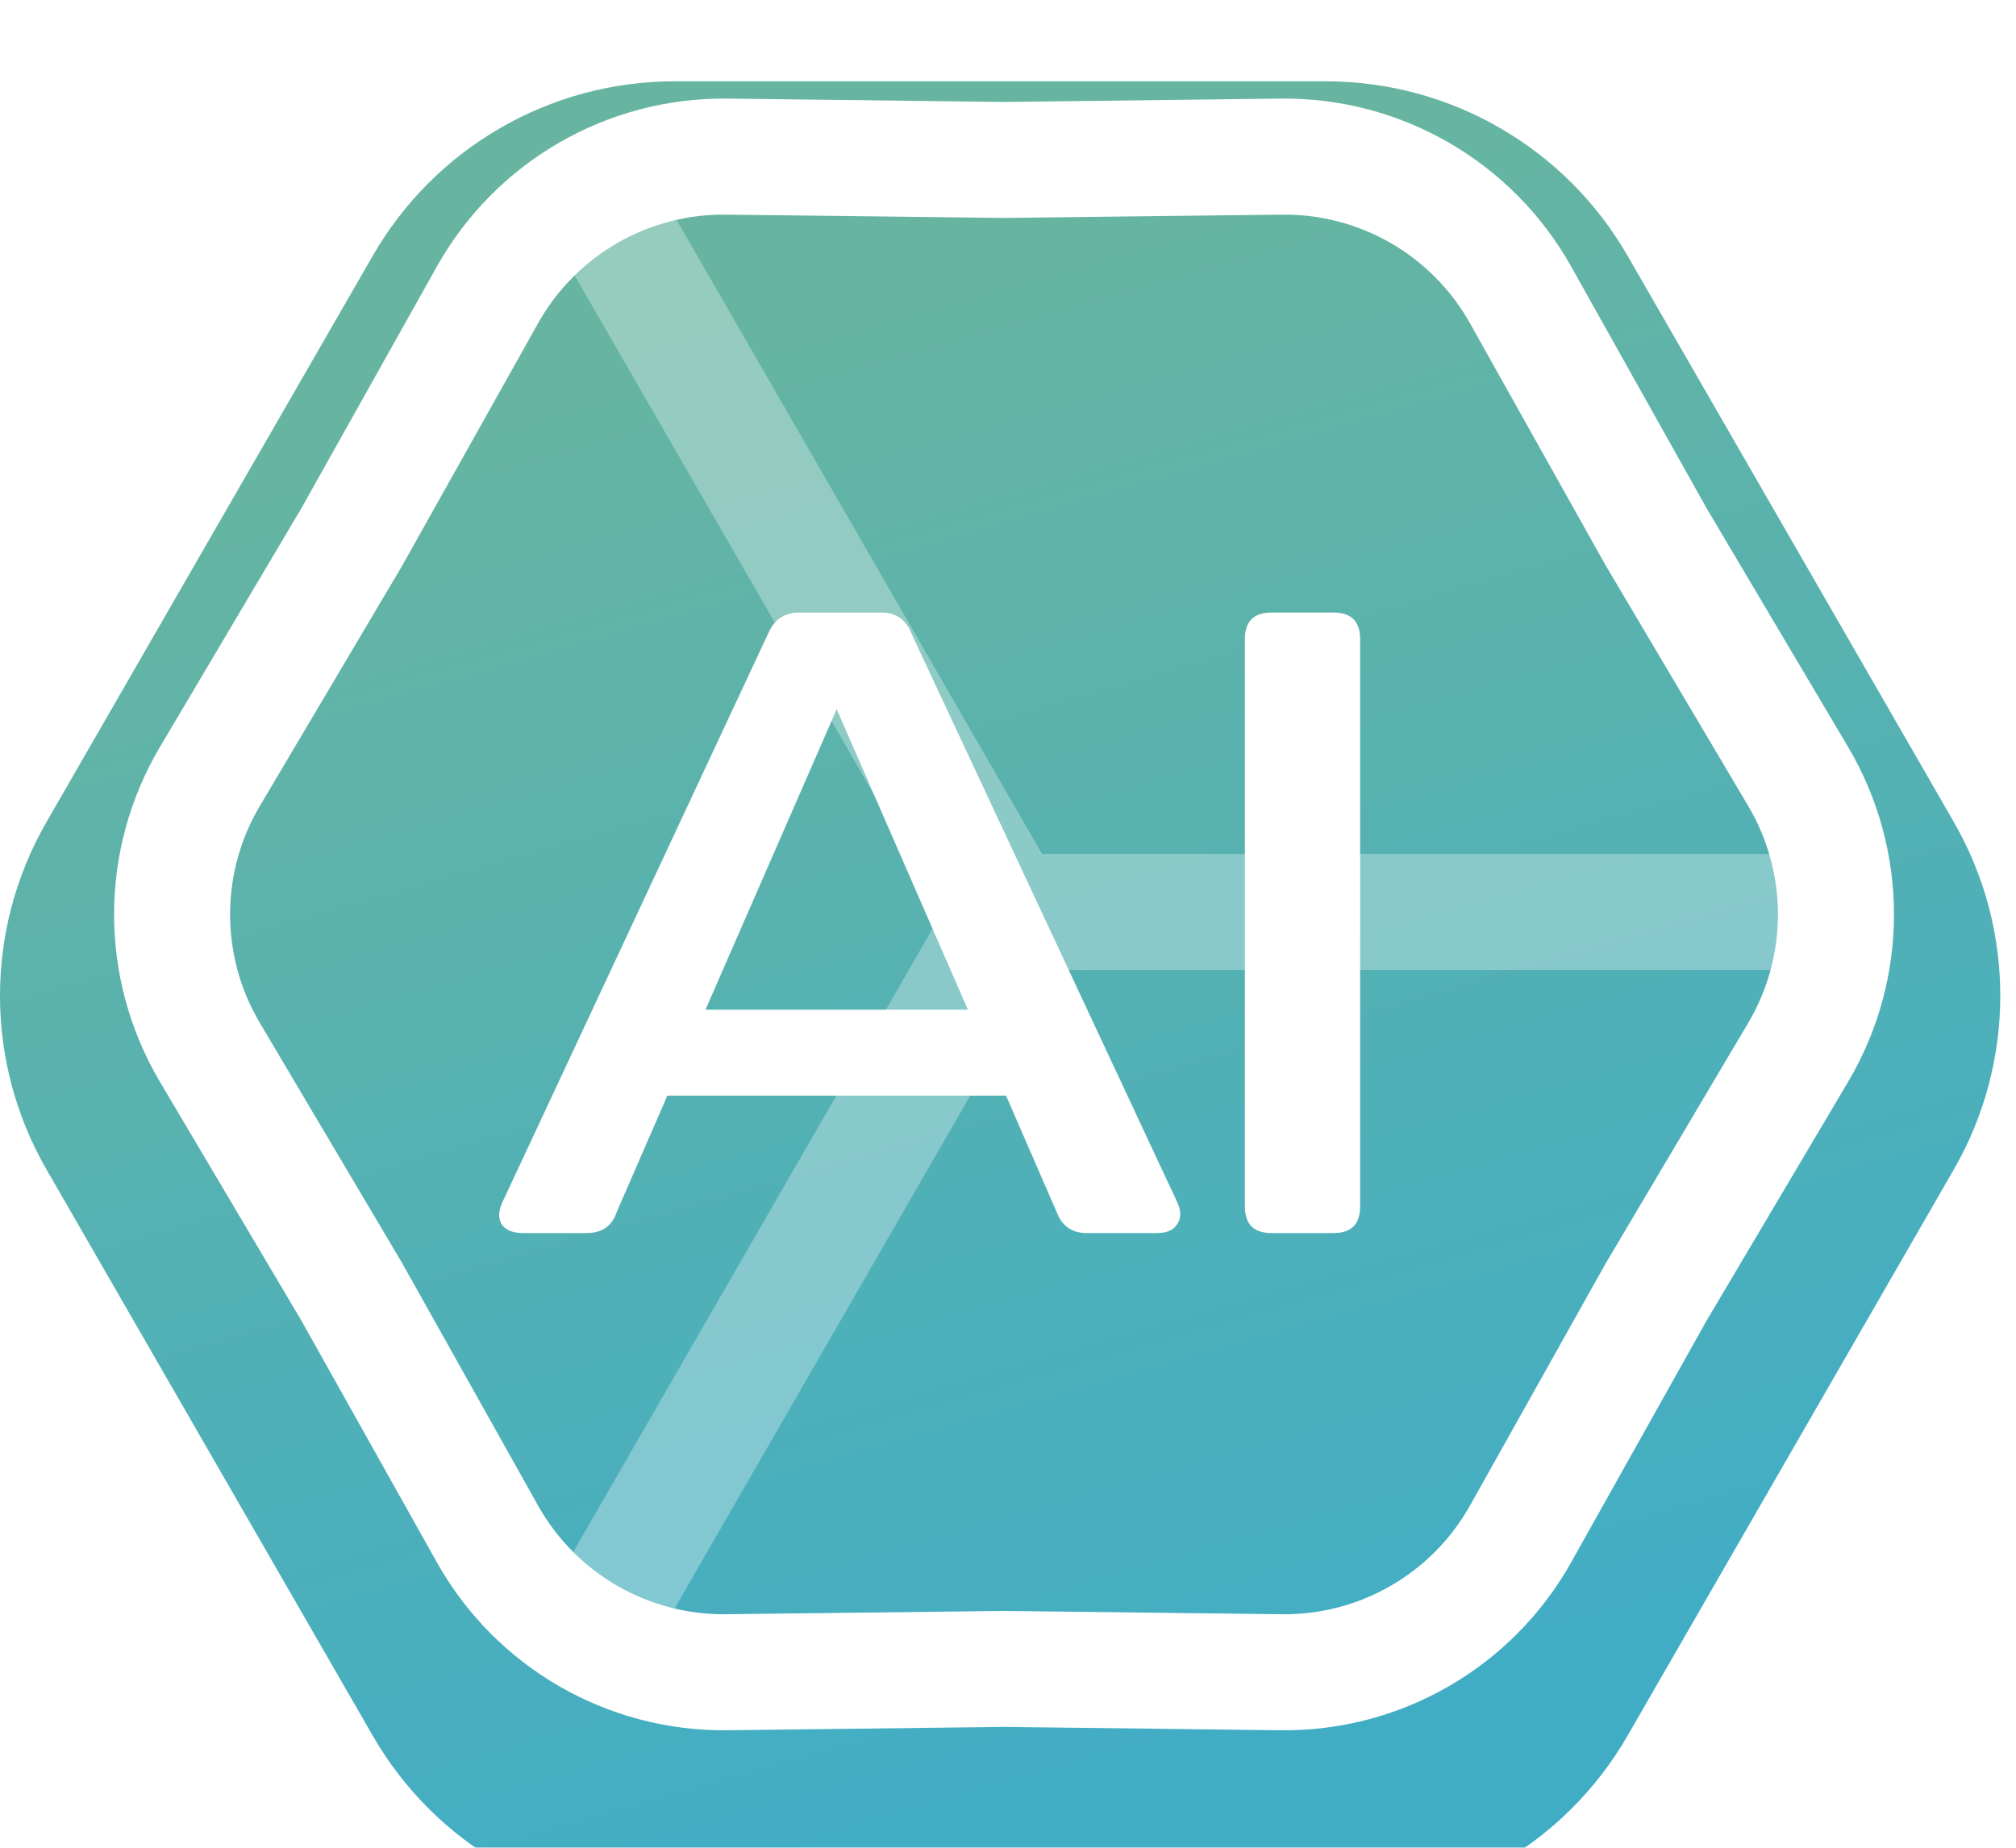 <svg width="36" height="33" viewBox="0 0 36 33" fill="none" xmlns="http://www.w3.org/2000/svg">
<g filter="url(#filter0_bii_2263_289668)">
<path d="M0.83 19.434C-0.277 17.514 -0.277 15.149 0.83 13.229L6.658 3.113C7.767 1.187 9.821 0 12.043 0L23.676 0C25.899 0 27.952 1.187 29.062 3.113L34.89 13.229C35.996 15.149 35.996 17.514 34.89 19.434L29.062 29.55C27.952 31.476 25.899 32.663 23.676 32.663L12.043 32.663C9.821 32.663 7.767 31.476 6.658 29.55L0.83 19.434Z" fill="url(#paint0_linear_2263_289668)"/>
</g>
<path fill-rule="evenodd" clip-rule="evenodd" d="M18.608 15.252L11.748 3.35L9.953 4.384L16.82 16.297L9.953 28.209L11.748 29.244L18.619 17.323L32.395 17.323L32.395 15.252L18.608 15.252ZM18.055 16.308L18.037 16.297L18.055 16.286V16.308Z" fill="white" fill-opacity="0.31"/>
<path fill-rule="evenodd" clip-rule="evenodd" d="M2.857 19.323C1.764 17.479 1.764 15.184 2.857 13.339L5.382 9.077L7.801 4.761C8.852 2.886 10.843 1.735 12.992 1.761L17.929 1.821L22.866 1.761C25.015 1.735 27.006 2.886 28.057 4.761L30.475 9.077L33.001 13.339C34.094 15.184 34.094 17.479 33.001 19.323L30.475 23.586L28.057 27.902C27.006 29.777 25.015 30.928 22.866 30.902L17.929 30.842L12.992 30.902C10.843 30.928 8.852 29.777 7.801 27.902L5.382 23.586L2.857 19.323ZM4.639 14.396C3.932 15.589 3.932 17.074 4.639 18.267L7.171 22.541C7.175 22.548 7.179 22.555 7.183 22.562L9.608 26.889C10.288 28.102 11.577 28.847 12.967 28.83L17.916 28.771C17.925 28.77 17.933 28.77 17.941 28.771L22.89 28.83C24.281 28.847 25.57 28.102 26.25 26.889L28.674 22.562C28.678 22.555 28.683 22.548 28.687 22.541L31.219 18.267C31.926 17.074 31.926 15.589 31.219 14.396L28.687 10.122C28.683 10.115 28.678 10.108 28.674 10.101L26.25 5.774C25.57 4.56 24.281 3.816 22.89 3.833L17.941 3.892C17.933 3.893 17.925 3.893 17.916 3.892L12.967 3.833C11.577 3.816 10.288 4.56 9.608 5.774L7.183 10.101C7.179 10.108 7.175 10.115 7.171 10.122L4.639 14.396Z" fill="white"/>
<path d="M21.021 21.468C21.095 21.627 21.095 21.758 21.021 21.864C20.957 21.97 20.836 22.022 20.657 22.022H19.406C19.142 22.022 18.962 21.896 18.867 21.642L17.965 19.568H11.917L11.015 21.642C10.931 21.896 10.751 22.022 10.477 22.022H9.337C9.157 22.022 9.031 21.97 8.957 21.864C8.894 21.758 8.899 21.627 8.973 21.468L13.722 11.304C13.828 11.061 14.012 10.94 14.276 10.94H15.733C15.997 10.94 16.176 11.061 16.271 11.304L21.021 21.468ZM12.598 18.033H17.284L14.941 12.666L12.598 18.033ZM22.23 11.415C22.23 11.098 22.388 10.94 22.705 10.94H23.813C24.13 10.94 24.288 11.098 24.288 11.415V21.547C24.288 21.864 24.13 22.022 23.813 22.022H22.705C22.388 22.022 22.23 21.864 22.23 21.547V11.415Z" fill="white"/>
<defs>
<filter id="filter0_bii_2263_289668" x="-9.436" y="-9.436" width="54.591" height="51.535" filterUnits="userSpaceOnUse" color-interpolation-filters="sRGB">
<feFlood flood-opacity="0" result="BackgroundImageFix"/>
<feGaussianBlur in="BackgroundImageFix" stdDeviation="4.718"/>
<feComposite in2="SourceAlpha" operator="in" result="effect1_backgroundBlur_2263_289668"/>
<feBlend mode="normal" in="SourceGraphic" in2="effect1_backgroundBlur_2263_289668" result="shape"/>
<feColorMatrix in="SourceAlpha" type="matrix" values="0 0 0 0 0 0 0 0 0 0 0 0 0 0 0 0 0 0 127 0" result="hardAlpha"/>
<feOffset dy="1.452"/>
<feGaussianBlur stdDeviation="0.726"/>
<feComposite in2="hardAlpha" operator="arithmetic" k2="-1" k3="1"/>
<feColorMatrix type="matrix" values="0 0 0 0 1 0 0 0 0 1 0 0 0 0 1 0 0 0 0.15 0"/>
<feBlend mode="normal" in2="shape" result="effect2_innerShadow_2263_289668"/>
<feColorMatrix in="SourceAlpha" type="matrix" values="0 0 0 0 0 0 0 0 0 0 0 0 0 0 0 0 0 0 127 0" result="hardAlpha"/>
<feOffset/>
<feGaussianBlur stdDeviation="12.339"/>
<feComposite in2="hardAlpha" operator="arithmetic" k2="-1" k3="1"/>
<feColorMatrix type="matrix" values="0 0 0 0 1 0 0 0 0 1 0 0 0 0 1 0 0 0 0.05 0"/>
<feBlend mode="normal" in2="effect2_innerShadow_2263_289668" result="effect3_innerShadow_2263_289668"/>
</filter>
<linearGradient id="paint0_linear_2263_289668" x1="20.343" y1="30.084" x2="12.893" y2="4.011" gradientUnits="userSpaceOnUse">
<stop stop-color="#41ADC5"/>
<stop offset="1" stop-color="#67B5A1"/>
</linearGradient>
</defs>
</svg>
